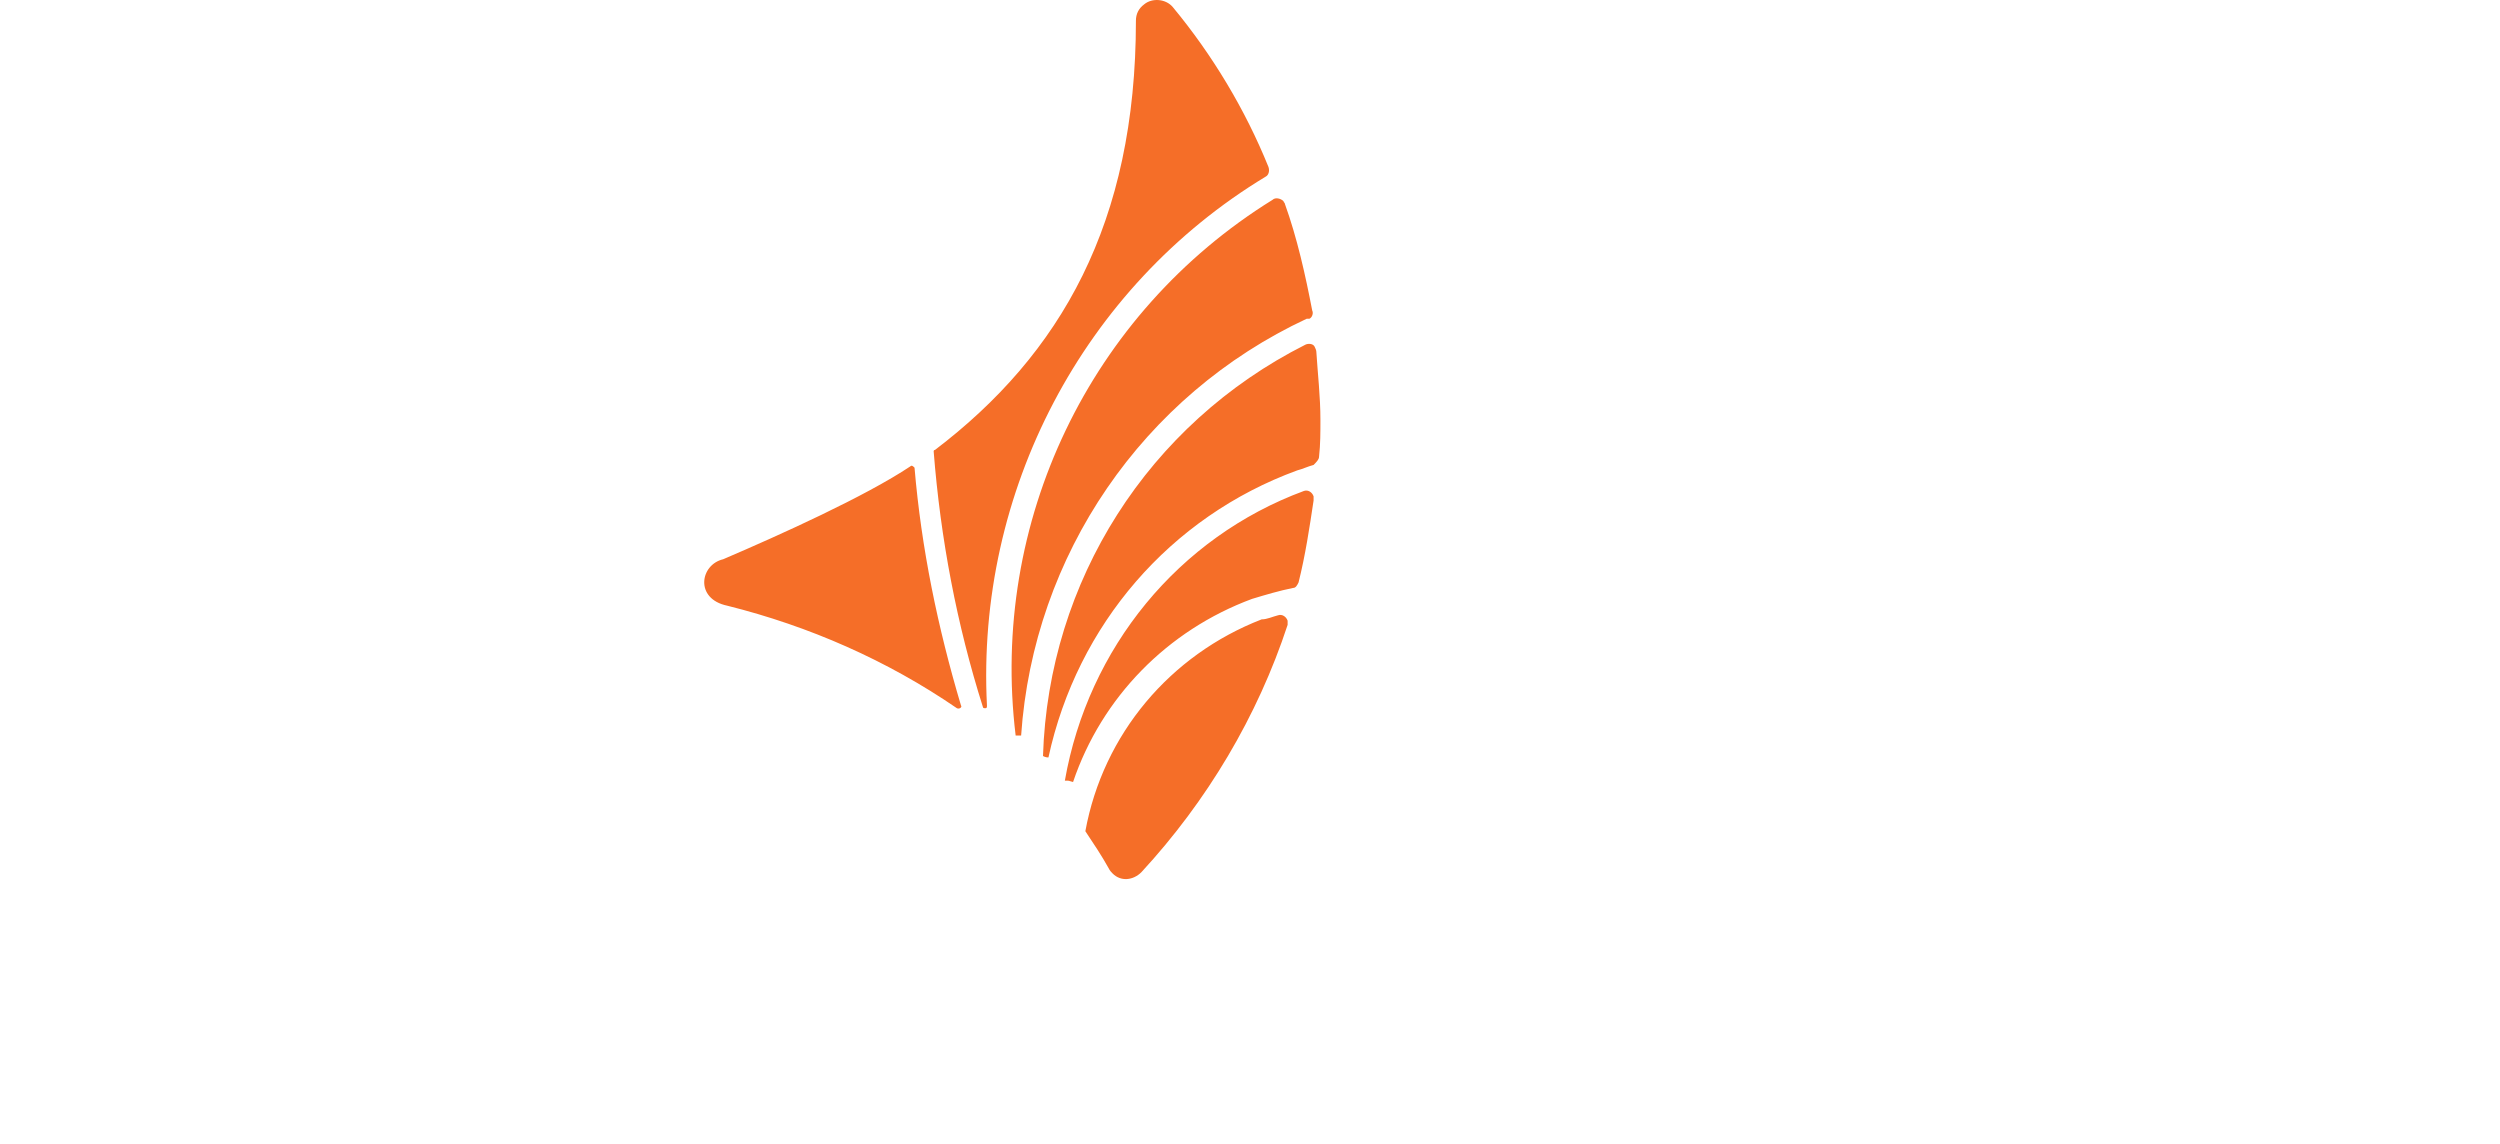 <svg width="142" height="65" viewBox="0 0 142 65" fill="none" xmlns="http://www.w3.org/2000/svg">
<path fill-rule="evenodd" clip-rule="evenodd" d="M71.895 10.03C72.05 9.952 72.128 9.719 72.05 9.486C70.731 6.226 68.868 3.121 66.616 0.404C66.228 -0.062 65.452 -0.14 64.986 0.249C64.676 0.481 64.52 0.792 64.52 1.18C64.52 12.669 60.251 20.121 53.109 25.555C53.032 25.555 53.032 25.632 53.032 25.632C53.42 30.601 54.351 35.491 55.826 40.148C55.826 40.226 55.904 40.226 55.981 40.226C56.059 40.226 56.059 40.148 56.059 40.071C55.438 27.961 61.493 16.317 71.895 10.03ZM74.224 18.103C64.909 22.45 58.699 31.532 58 41.779H57.689C56.214 29.669 61.881 17.792 72.283 11.349C72.438 11.194 72.749 11.271 72.904 11.427C72.904 11.504 72.982 11.504 72.982 11.582C73.68 13.523 74.146 15.619 74.534 17.637C74.612 17.792 74.534 18.025 74.379 18.103C74.301 18.103 74.224 18.103 74.224 18.103ZM51.712 26.486C51.79 26.409 51.867 26.486 51.945 26.564C52.333 31.144 53.265 35.646 54.584 40.071C54.662 40.148 54.507 40.304 54.351 40.226C50.392 37.509 45.968 35.569 41.31 34.404C39.447 34.016 39.758 32.075 41.077 31.765C44.338 30.368 49.15 28.194 51.712 26.486ZM74.069 27.884C74.301 27.806 74.534 27.961 74.612 28.194C74.612 28.272 74.612 28.349 74.612 28.427C74.379 29.98 74.146 31.532 73.758 33.084C73.68 33.24 73.603 33.395 73.448 33.395C72.671 33.55 71.895 33.783 71.119 34.016C66.306 35.801 62.58 39.605 60.95 44.418C60.639 44.34 60.794 44.34 60.484 44.34C61.803 36.811 66.927 30.523 74.069 27.884ZM72.594 34.948C72.826 34.87 73.059 35.025 73.137 35.258C73.137 35.336 73.137 35.413 73.137 35.491C71.429 40.692 68.557 45.505 64.831 49.541C64.365 50.007 63.667 50.085 63.201 49.619C63.123 49.541 63.045 49.464 62.968 49.309C62.58 48.61 62.114 47.911 61.648 47.213C62.657 41.701 66.461 37.199 71.662 35.18C71.973 35.18 72.283 35.025 72.594 34.948ZM74.767 19.966C74.845 21.208 75 22.527 75 23.847C75 24.546 75 25.244 74.922 25.943C74.922 26.098 74.767 26.253 74.612 26.409C74.301 26.486 73.991 26.642 73.68 26.719C66.461 29.358 61.182 35.491 59.552 43.021C59.475 43.021 59.397 43.021 59.242 42.943C59.552 33.007 65.219 24.08 74.146 19.578C74.301 19.5 74.612 19.5 74.689 19.733C74.767 19.888 74.767 19.966 74.767 19.966Z" fill="#F56E28"/>
</svg>
